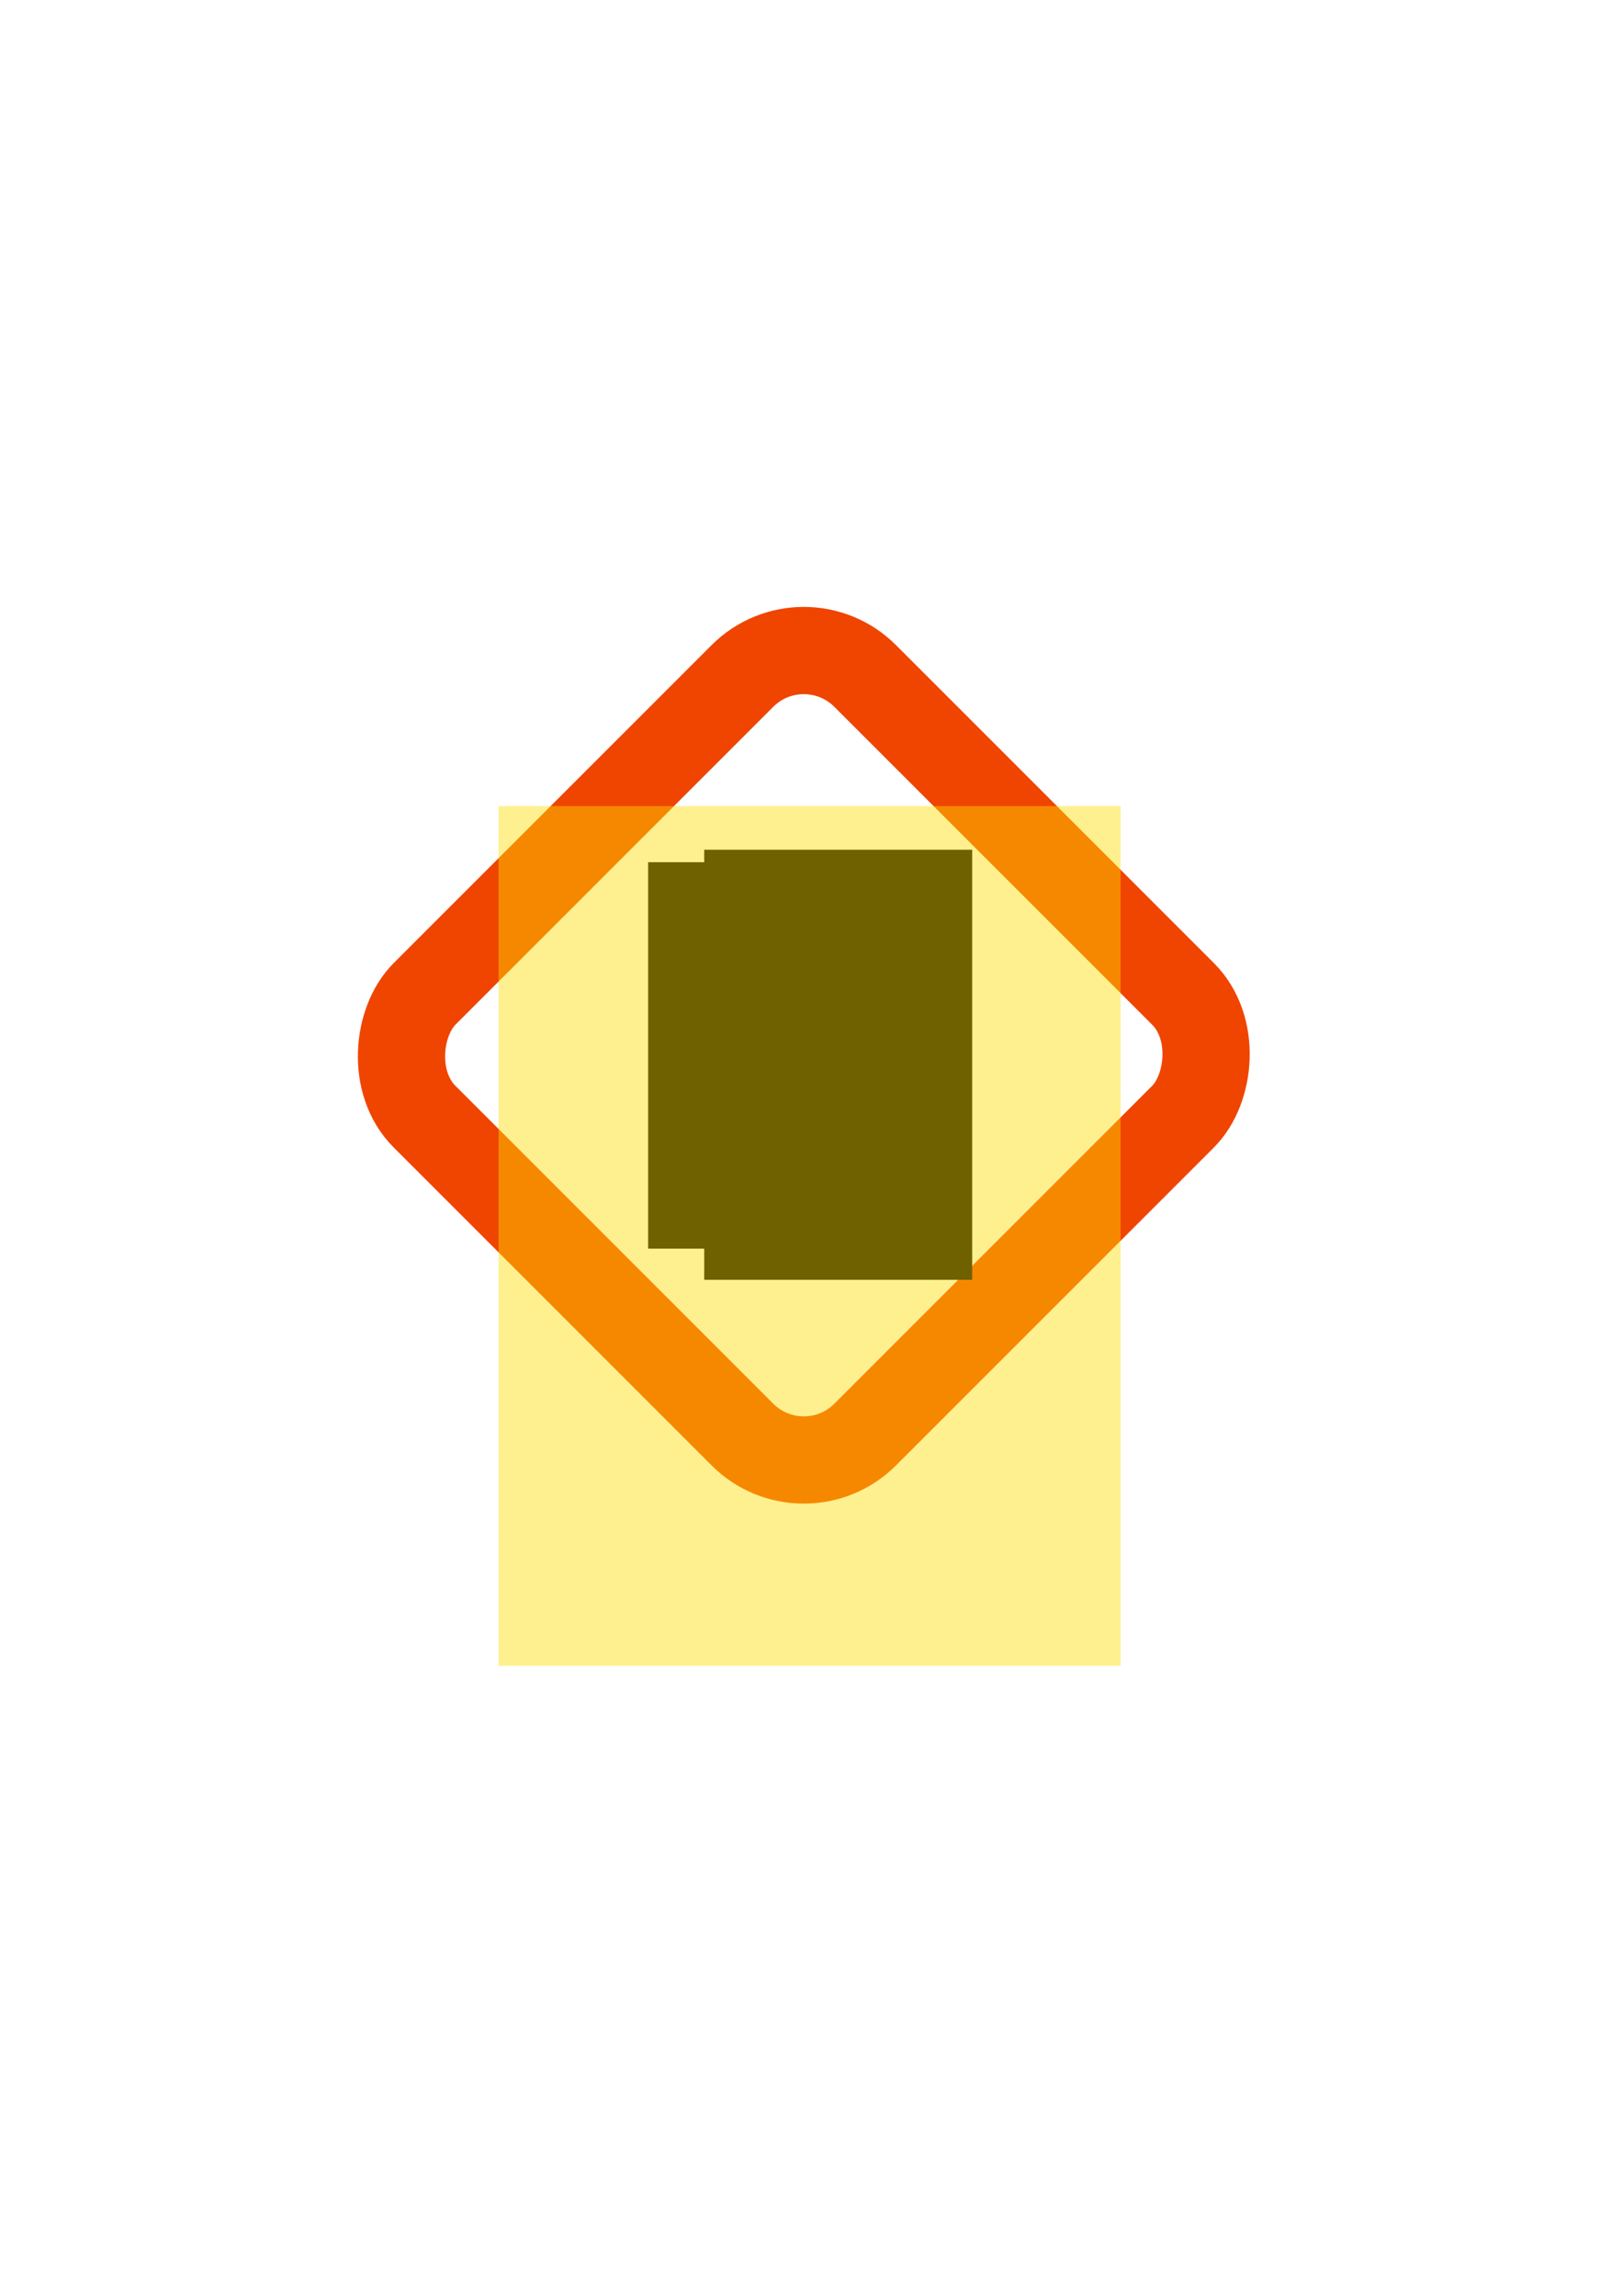 <?xml version="1.0" encoding="UTF-8" standalone="no"?>
<!-- Created with Inkscape (http://www.inkscape.org/) -->

<svg
   xmlns:dc="http://purl.org/dc/elements/1.1/"
   xmlns:cc="http://creativecommons.org/ns#"
   xmlns:rdf="http://www.w3.org/1999/02/22-rdf-syntax-ns#"
   xmlns:svg="http://www.w3.org/2000/svg"
   xmlns="http://www.w3.org/2000/svg"
   xmlns:sodipodi="http://sodipodi.sourceforge.net/DTD/sodipodi-0.dtd"
   xmlns:inkscape="http://www.inkscape.org/namespaces/inkscape"
   width="744.094"
   height="1052.362"
   id="svg2"
   version="1.1"
   inkscape:version="0.48.5 r10040"
   sodipodi:docname="drawing.svg">
  <defs
     id="defs4" />
  <sodipodi:namedview
     id="base"
     pagecolor="#ffffff"
     bordercolor="#666666"
     borderopacity="1.0"
     inkscape:pageopacity="0.0"
     inkscape:pageshadow="2"
     inkscape:zoom="0.35"
     inkscape:cx="-516.42857"
     inkscape:cy="520"
     inkscape:document-units="px"
     inkscape:current-layer="layer1"
     showgrid="false"
     objecttolerance="10000"
     inkscape:window-width="1366"
     inkscape:window-height="705"
     inkscape:window-x="-8"
     inkscape:window-y="-8"
     inkscape:window-maximized="1" />
  <g
     inkscape:label="Layer 1"
     inkscape:groupmode="layer"
     id="layer1">
    <rect
       style="fill:#ffffff;fill-opacity:0;fill-rule:nonzero;stroke:#ef4500;stroke-width:40;stroke-linecap:butt;stroke-linejoin:round;stroke-miterlimit:4;stroke-opacity:1;stroke-dasharray:none"
       id="rect2985"
       width="285.714"
       height="285.714"
       x="459.854"
       y="-61.385"
       ry="39.797"
       transform="matrix(0.707,0.707,-0.707,0.707,0,0)" />
    <flowRoot
       xml:space="preserve"
       id="flowRoot3755"
       style="fill:black;stroke:none;stroke-opacity:1;stroke-width:1px;stroke-linejoin:miter;stroke-linecap:butt;fill-opacity:1;font-family:Sans;font-style:normal;font-weight:normal;font-size:20px;line-height:100%;letter-spacing:0px;word-spacing:0px"><flowRegion
         id="flowRegion3757"><rect
           id="rect3759"
           width="122.857"
           height="197.143"
           x="322.857"
           y="389.505" /></flowRegion><flowPara
         id="flowPara3761" /></flowRoot>    <flowRoot
       xml:space="preserve"
       id="flowRoot3763"
       style="fill:black;stroke:none;stroke-opacity:1;stroke-width:1px;stroke-linejoin:miter;stroke-linecap:butt;fill-opacity:1;font-family:Sans;font-style:normal;font-weight:normal;font-size:20px;line-height:100%;letter-spacing:0px;word-spacing:0px"><flowRegion
         id="flowRegion3765"><rect
           id="rect3767"
           width="142.857"
           height="177.143"
           x="297.143"
           y="395.219" /></flowRegion><flowPara
         id="flowPara3769" /></flowRoot>    <flowRoot
       transform="translate(145.714,168.571)"
       style="font-size:20px;font-style:normal;font-weight:normal;line-height:100%;letter-spacing:0px;word-spacing:0px;fill:#ffdd00;fill-opacity:0.441;stroke:none;font-family:Sans"
       id="flowRoot3820"
       xml:space="preserve"><flowRegion
         id="flowRegion3822"><rect
           y="200.934"
           x="82.857"
           height="394.069"
           width="285.182"
           id="rect3824"
           style="fill:#ffdd00;fill-opacity:0.441" /></flowRegion><flowPara
         style="font-size:275px;font-style:normal;font-variant:normal;font-weight:normal;font-stretch:normal;text-align:center;text-anchor:middle;fill:#ffdd00;fill-opacity:0.441;font-family:Varela Round;-inkscape-font-specification:Varela Round"
         id="flowPara3826">?</flowPara></flowRoot>  </g>
</svg>
